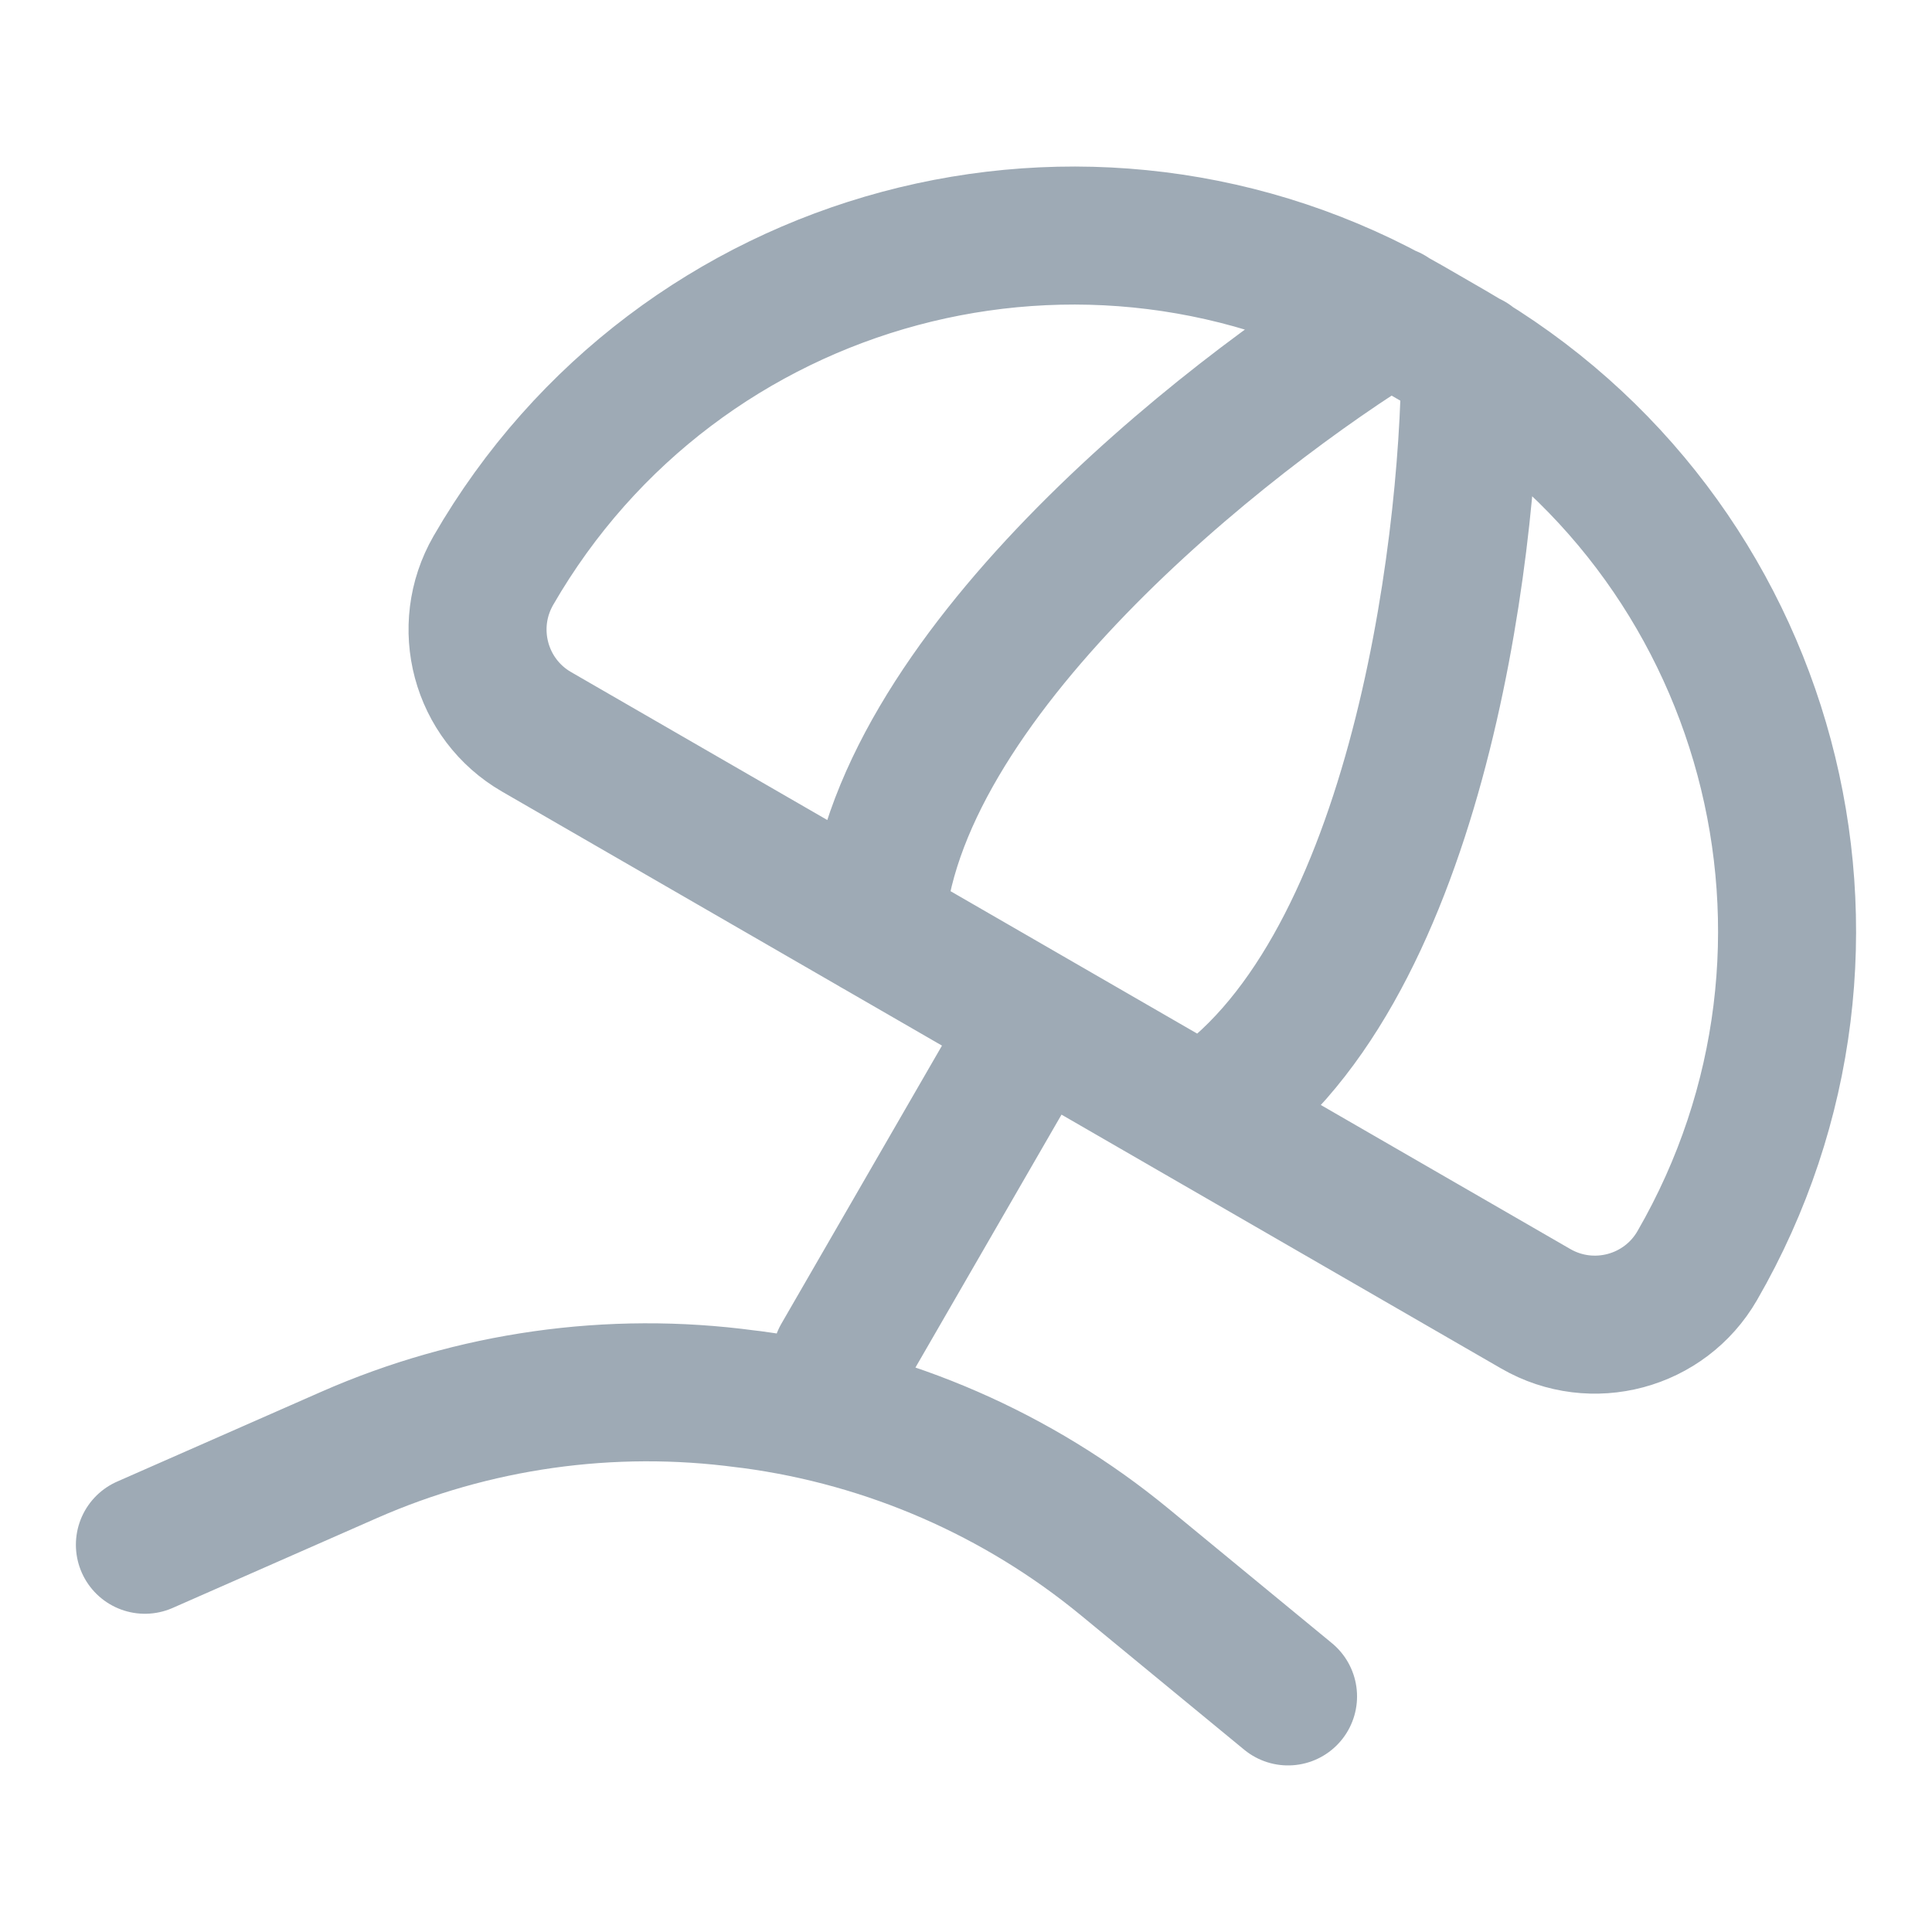<svg width="16" height="16" viewBox="0 0 16 16" fill="none" xmlns="http://www.w3.org/2000/svg">
<path d="M8.582 8.45L6.966 11.248M11.511 2.608C10.143 3.443 7.376 5.627 7.252 7.683M12.176 2.992C12.167 4.612 11.712 8.13 9.957 9.244M1.2 12.793L2.889 12.05C3.921 11.596 5.058 11.435 6.176 11.585L6.227 11.591C7.362 11.743 8.432 12.209 9.316 12.937L10.667 14.049M4.444 6.061L12.719 10.839C13.187 11.109 13.786 10.949 14.056 10.481C15.587 7.829 14.679 4.437 12.026 2.906L11.661 2.695C9.009 1.163 5.617 2.072 4.086 4.724C3.816 5.193 3.976 5.791 4.444 6.061Z" stroke="#9EAAB5" stroke-width="1.143" stroke-linecap="round" stroke-linejoin="round"/>
</svg>
